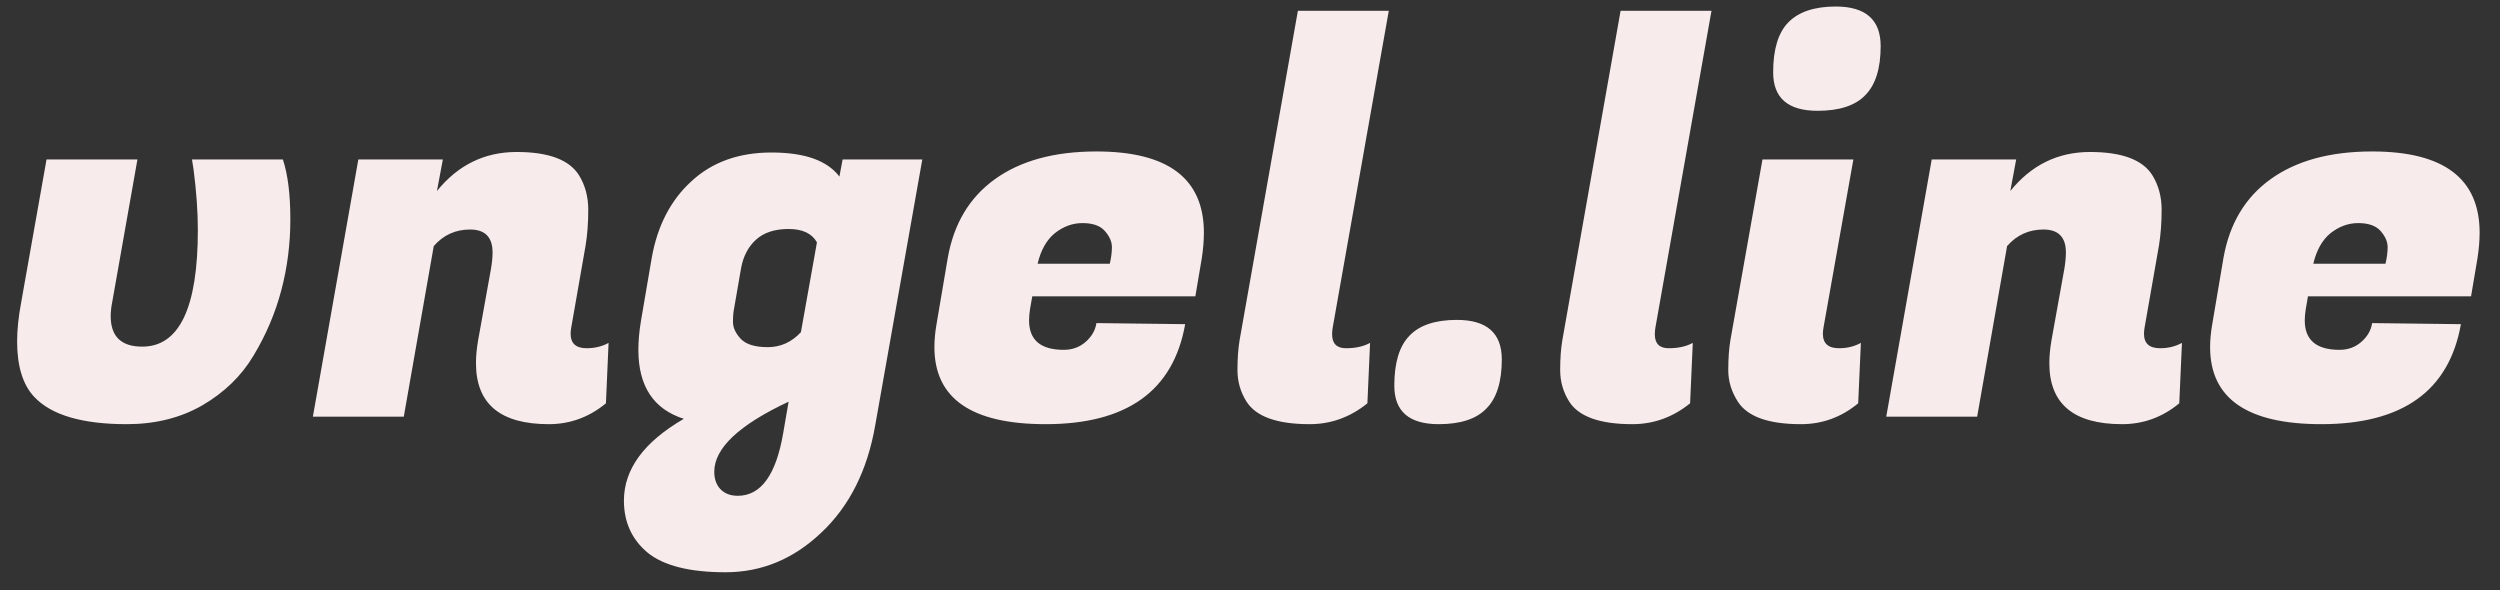 <svg width="72" height="17" viewBox="0 0 72 17" fill="none" xmlns="http://www.w3.org/2000/svg">
<rect x="0" y="0" width="72" height="17" fill="#333333" stroke="none"/>
<path d="M8.147 4.593C8.29 5.024 8.362 5.599 8.362 6.317C8.362 7.026 8.275 7.709 8.1 8.366C7.926 9.023 7.659 9.649 7.3 10.244C6.951 10.83 6.458 11.307 5.821 11.677C5.195 12.036 4.471 12.216 3.65 12.216C2.366 12.216 1.478 11.954 0.986 11.43C0.657 11.081 0.493 10.547 0.493 9.829C0.493 9.49 0.534 9.105 0.616 8.674L1.34 4.593H3.958L3.234 8.689C3.203 8.843 3.188 8.982 3.188 9.105C3.188 9.69 3.491 9.983 4.096 9.983C5.164 9.983 5.698 8.864 5.698 6.625C5.698 6.102 5.657 5.522 5.575 4.885L5.529 4.593H8.147ZM14.186 7.272C14.186 6.831 13.97 6.61 13.539 6.61C13.118 6.61 12.769 6.769 12.492 7.087L11.629 12H9.011L10.32 4.593H12.754L12.584 5.501C13.19 4.752 13.955 4.377 14.879 4.377C15.803 4.377 16.403 4.603 16.68 5.055C16.855 5.342 16.942 5.671 16.942 6.04C16.942 6.41 16.917 6.754 16.865 7.072L16.45 9.444C16.439 9.505 16.434 9.562 16.434 9.613C16.434 9.89 16.588 10.029 16.896 10.029C17.132 10.029 17.343 9.977 17.527 9.875L17.451 11.615C16.968 12.015 16.419 12.216 15.803 12.216C14.406 12.216 13.708 11.63 13.708 10.46C13.708 10.255 13.729 10.034 13.77 9.798L14.139 7.75C14.17 7.565 14.186 7.406 14.186 7.272ZM25.207 12.246C24.981 13.55 24.462 14.582 23.651 15.342C22.851 16.102 21.932 16.481 20.895 16.481C19.858 16.481 19.108 16.291 18.646 15.912C18.195 15.532 17.969 15.034 17.969 14.418C17.969 13.514 18.544 12.729 19.694 12.062C18.821 11.784 18.385 11.122 18.385 10.075C18.385 9.818 18.41 9.536 18.462 9.228L18.77 7.426C18.934 6.502 19.314 5.768 19.909 5.224C20.505 4.67 21.275 4.392 22.219 4.392C23.174 4.392 23.826 4.623 24.175 5.085L24.267 4.593H26.562L25.207 12.246ZM21.141 8.889C21.121 8.982 21.11 9.11 21.11 9.274C21.11 9.438 21.187 9.603 21.341 9.767C21.495 9.921 21.752 9.998 22.111 9.998C22.481 9.998 22.799 9.854 23.066 9.567L23.528 6.98C23.384 6.723 23.112 6.595 22.712 6.595C22.312 6.595 21.998 6.697 21.773 6.903C21.547 7.108 21.403 7.385 21.341 7.734L21.141 8.889ZM21.249 14.279C21.916 14.279 22.353 13.674 22.558 12.462L22.712 11.569C21.285 12.236 20.571 12.909 20.571 13.586C20.571 13.791 20.628 13.956 20.741 14.079C20.864 14.213 21.033 14.279 21.249 14.279ZM30.114 12.216C27.978 12.216 26.911 11.476 26.911 9.998C26.911 9.793 26.931 9.572 26.972 9.336L27.296 7.426C27.47 6.441 27.922 5.686 28.651 5.162C29.39 4.629 30.365 4.362 31.577 4.362C33.641 4.362 34.672 5.142 34.672 6.702C34.672 6.928 34.652 7.175 34.611 7.442L34.426 8.535H29.729L29.667 8.889C29.647 9.012 29.637 9.125 29.637 9.228C29.637 9.793 29.97 10.075 30.637 10.075C30.884 10.075 31.094 9.998 31.269 9.844C31.443 9.69 31.546 9.51 31.577 9.305L34.133 9.336C33.794 11.256 32.455 12.216 30.114 12.216ZM31.962 7.596C32.003 7.421 32.023 7.262 32.023 7.118C32.023 6.964 31.957 6.81 31.823 6.656C31.69 6.502 31.474 6.425 31.177 6.425C30.889 6.425 30.622 6.523 30.376 6.718C30.14 6.913 29.975 7.205 29.883 7.596H31.962ZM38.365 9.628C38.365 9.895 38.498 10.029 38.765 10.029C39.042 10.029 39.273 9.977 39.458 9.875L39.381 11.615C38.888 12.015 38.334 12.216 37.718 12.216C36.783 12.216 36.178 12 35.901 11.569C35.726 11.292 35.639 10.989 35.639 10.66C35.639 10.332 35.659 10.044 35.7 9.798L37.379 0.311H39.997L38.38 9.444C38.37 9.505 38.365 9.567 38.365 9.628ZM40.156 11.107C40.156 10.45 40.3 9.972 40.587 9.675C40.875 9.367 41.332 9.213 41.958 9.213C42.82 9.213 43.252 9.592 43.252 10.352C43.252 10.999 43.103 11.471 42.805 11.769C42.517 12.067 42.061 12.216 41.434 12.216C40.582 12.216 40.156 11.846 40.156 11.107ZM47.659 9.628C47.659 9.895 47.792 10.029 48.059 10.029C48.336 10.029 48.567 9.977 48.752 9.875L48.675 11.615C48.182 12.015 47.628 12.216 47.012 12.216C46.078 12.216 45.472 12 45.195 11.569C45.02 11.292 44.933 10.989 44.933 10.66C44.933 10.332 44.953 10.044 44.995 9.798L46.673 0.311H49.291L47.674 9.444C47.664 9.505 47.659 9.567 47.659 9.628ZM52.962 10.029C53.198 10.029 53.408 9.977 53.593 9.875L53.516 11.615C53.033 12.015 52.484 12.216 51.868 12.216C50.934 12.216 50.328 12 50.051 11.569C49.866 11.281 49.774 10.979 49.774 10.66C49.774 10.332 49.794 10.044 49.835 9.798L50.759 4.593H53.377L52.515 9.444C52.505 9.505 52.499 9.562 52.499 9.613C52.499 9.89 52.654 10.029 52.962 10.029ZM51.067 2.082C51.067 1.425 51.211 0.948 51.498 0.65C51.796 0.342 52.253 0.188 52.869 0.188C53.731 0.188 54.163 0.568 54.163 1.328C54.163 1.975 54.014 2.447 53.716 2.745C53.429 3.042 52.972 3.191 52.346 3.191C51.493 3.191 51.067 2.822 51.067 2.082ZM59.498 7.272C59.498 6.831 59.283 6.61 58.852 6.61C58.431 6.61 58.082 6.769 57.804 7.087L56.942 12H54.324L55.633 4.593H58.066L57.897 5.501C58.503 4.752 59.267 4.377 60.191 4.377C61.115 4.377 61.716 4.603 61.993 5.055C62.168 5.342 62.255 5.671 62.255 6.04C62.255 6.41 62.229 6.754 62.178 7.072L61.762 9.444C61.752 9.505 61.747 9.562 61.747 9.613C61.747 9.89 61.901 10.029 62.209 10.029C62.445 10.029 62.655 9.977 62.84 9.875L62.763 11.615C62.281 12.015 61.731 12.216 61.115 12.216C59.719 12.216 59.021 11.63 59.021 10.46C59.021 10.255 59.042 10.034 59.083 9.798L59.452 7.75C59.483 7.565 59.498 7.406 59.498 7.272ZM66.854 12.216C64.719 12.216 63.651 11.476 63.651 9.998C63.651 9.793 63.672 9.572 63.713 9.336L64.036 7.426C64.211 6.441 64.662 5.686 65.391 5.162C66.131 4.629 67.106 4.362 68.317 4.362C70.381 4.362 71.413 5.142 71.413 6.702C71.413 6.928 71.392 7.175 71.351 7.442L71.166 8.535H66.469L66.408 8.889C66.387 9.012 66.377 9.125 66.377 9.228C66.377 9.793 66.711 10.075 67.378 10.075C67.624 10.075 67.835 9.998 68.009 9.844C68.184 9.69 68.287 9.51 68.317 9.305L70.874 9.336C70.535 11.256 69.195 12.216 66.854 12.216ZM68.702 7.596C68.743 7.421 68.764 7.262 68.764 7.118C68.764 6.964 68.697 6.81 68.564 6.656C68.43 6.502 68.215 6.425 67.917 6.425C67.629 6.425 67.363 6.523 67.116 6.718C66.88 6.913 66.716 7.205 66.623 7.596H68.702Z" fill="#F7EBEC"/>
</svg>
